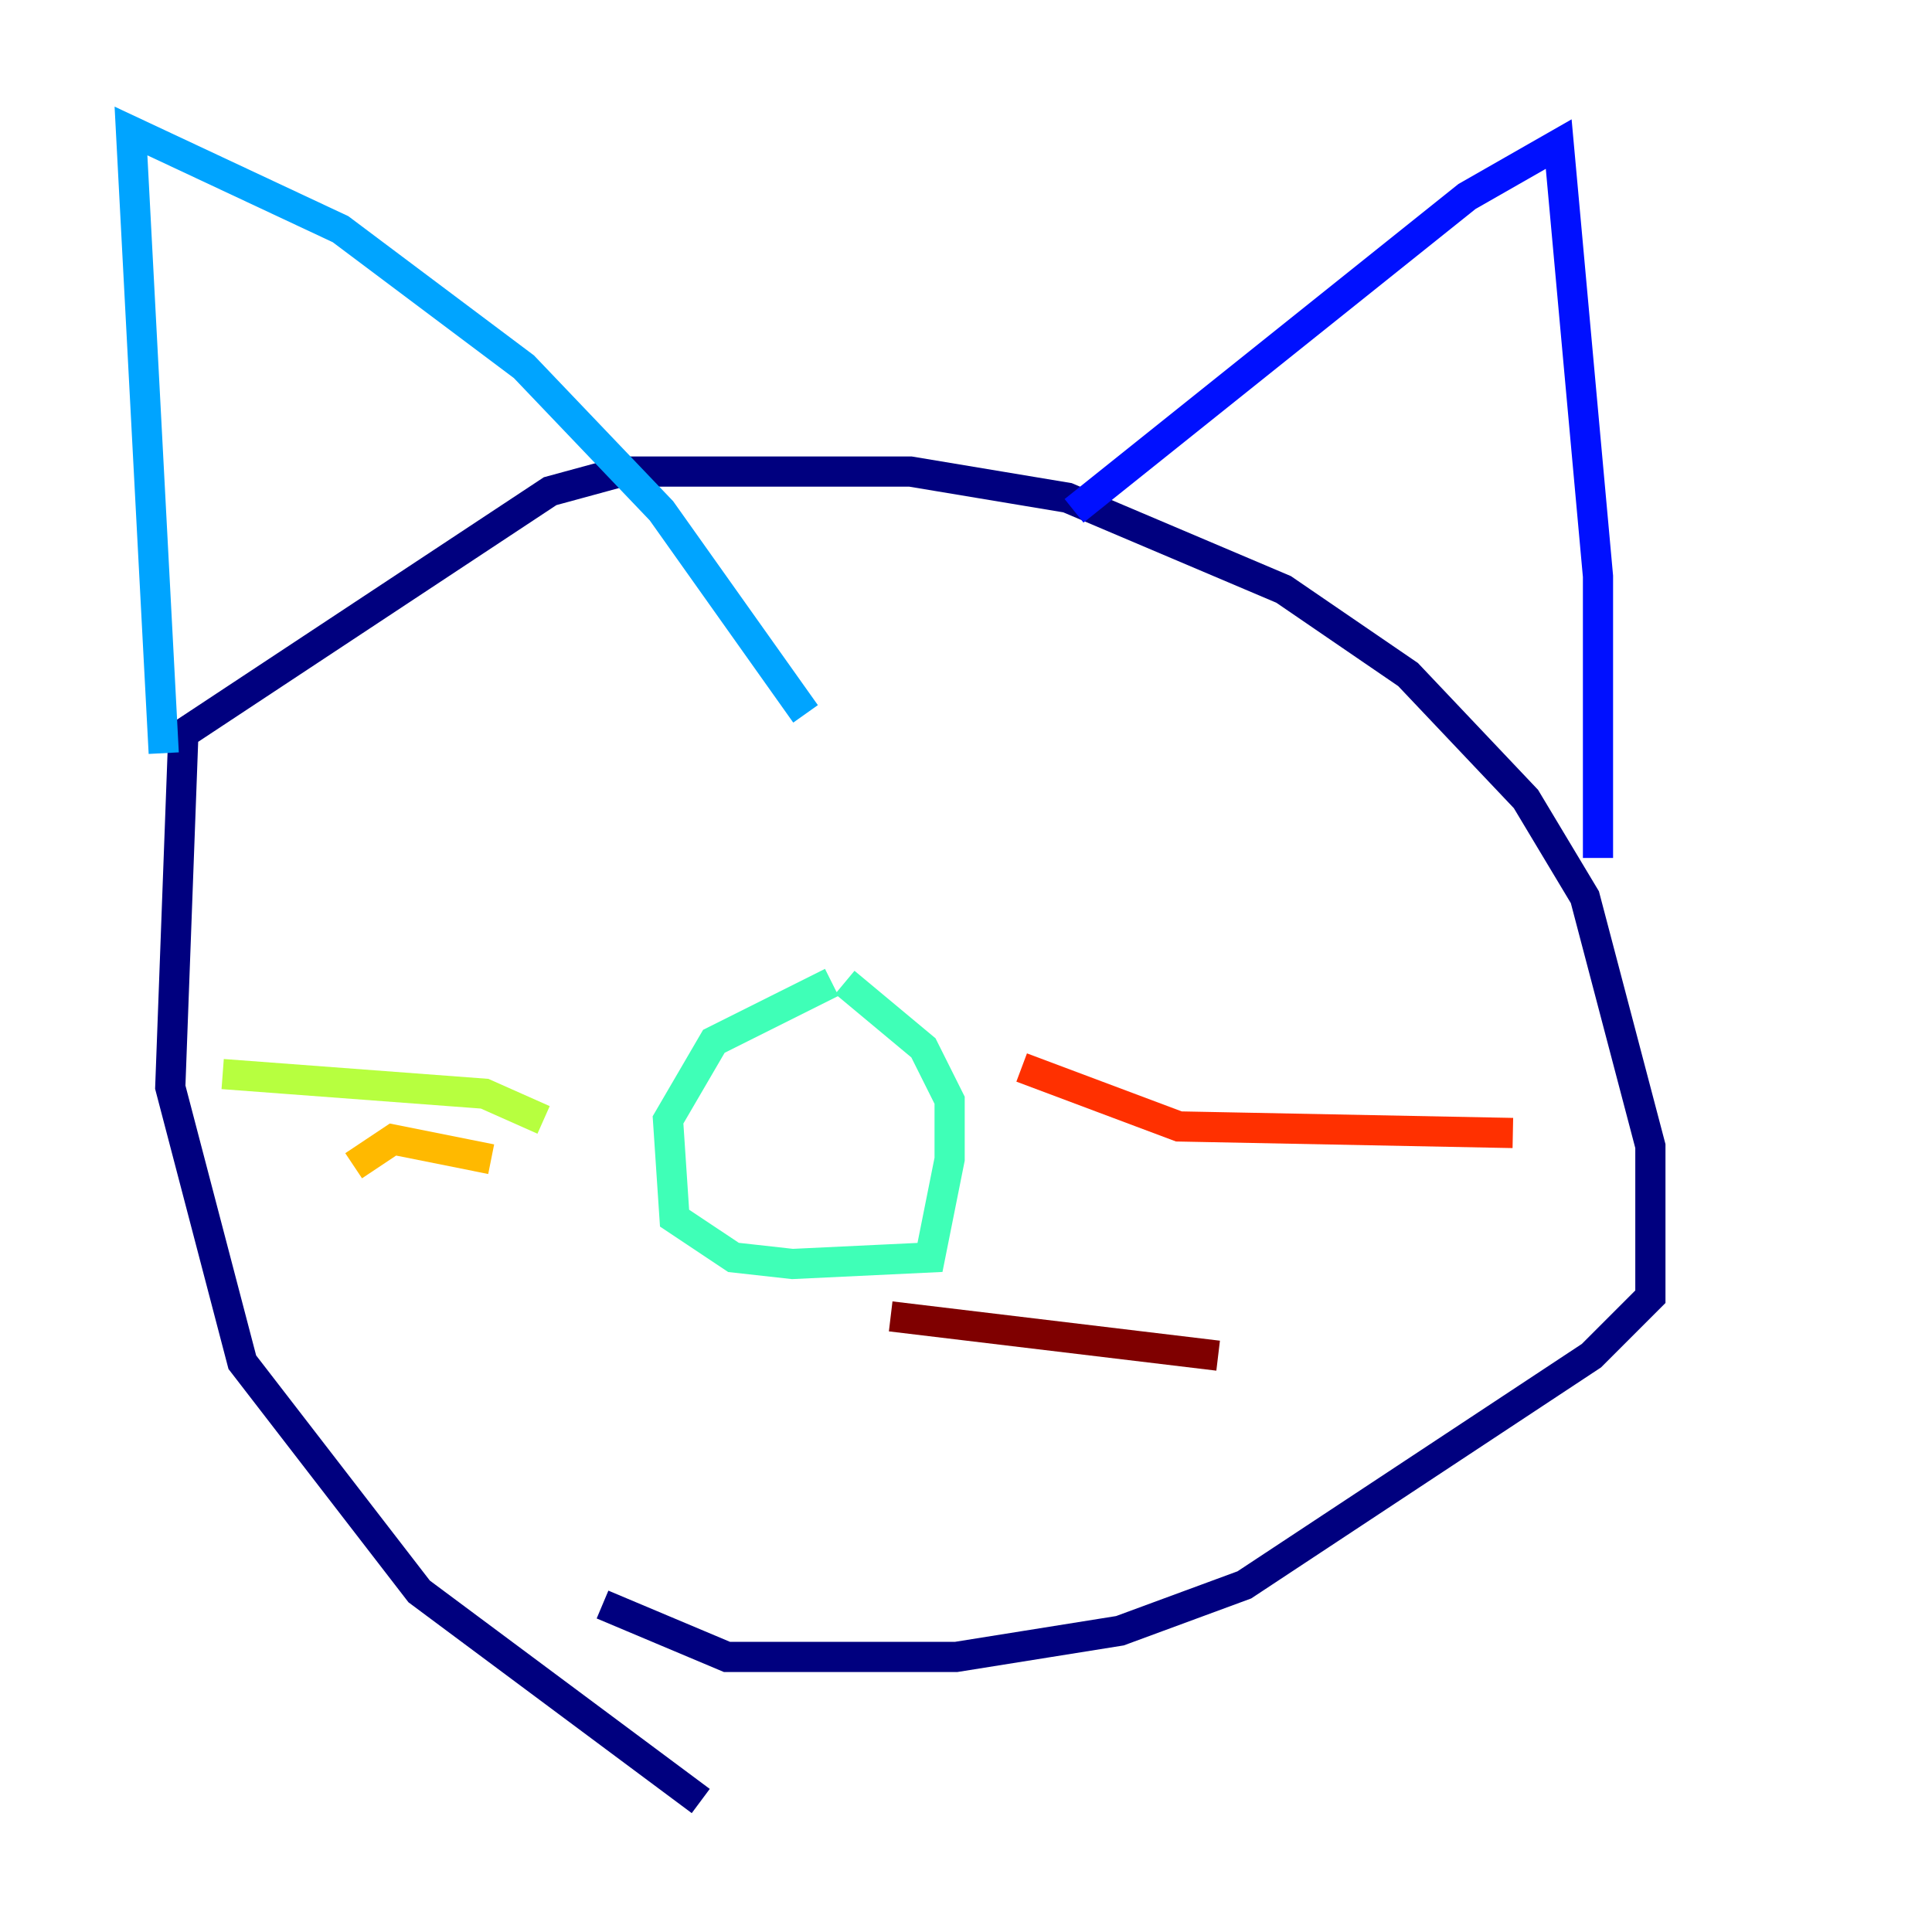 <?xml version="1.0" encoding="utf-8" ?>
<svg baseProfile="tiny" height="128" version="1.2" viewBox="0,0,128,128" width="128" xmlns="http://www.w3.org/2000/svg" xmlns:ev="http://www.w3.org/2001/xml-events" xmlns:xlink="http://www.w3.org/1999/xlink"><defs /><polyline fill="none" points="46.427,119.322 27.77,105.437 16.054,90.251 11.281,72.027 12.149,48.597 36.447,32.542 41.22,31.241 60.312,31.241 70.725,32.976 85.044,39.051 93.288,44.691 101.098,52.936 105.003,59.444 109.342,75.932 109.342,85.912 105.437,89.817 82.441,105.003 74.197,108.041 63.349,109.776 48.163,109.776 39.919,106.305" stroke="#00007f" stroke-width="2" /><polyline fill="none" points="71.159,33.844 97.193,13.017 103.268,9.546 105.871,38.183 105.871,56.841" stroke="#0010ff" stroke-width="2" /><polyline fill="none" points="10.848,49.898 8.678,8.678 22.563,15.186 34.712,24.298 43.824,33.844 53.37,47.295" stroke="#00a4ff" stroke-width="2" /><polyline fill="none" points="55.105,65.085 47.295,68.99 44.258,74.197 44.691,80.705 48.597,83.308 52.502,83.742 61.614,83.308 62.915,76.8 62.915,72.895 61.18,69.424 55.973,65.085" stroke="#3fffb7" stroke-width="2" /><polyline fill="none" points="36.014,74.197 32.108,72.461 14.752,71.159" stroke="#b7ff3f" stroke-width="2" /><polyline fill="none" points="32.542,76.8 26.034,75.498 23.43,77.234" stroke="#ffb900" stroke-width="2" /><polyline fill="none" points="67.688,70.725 78.102,74.63 100.231,75.064" stroke="#ff3000" stroke-width="2" /><polyline fill="none" points="59.01,87.214 80.705,89.817" stroke="#7f0000" stroke-width="2" /></svg>